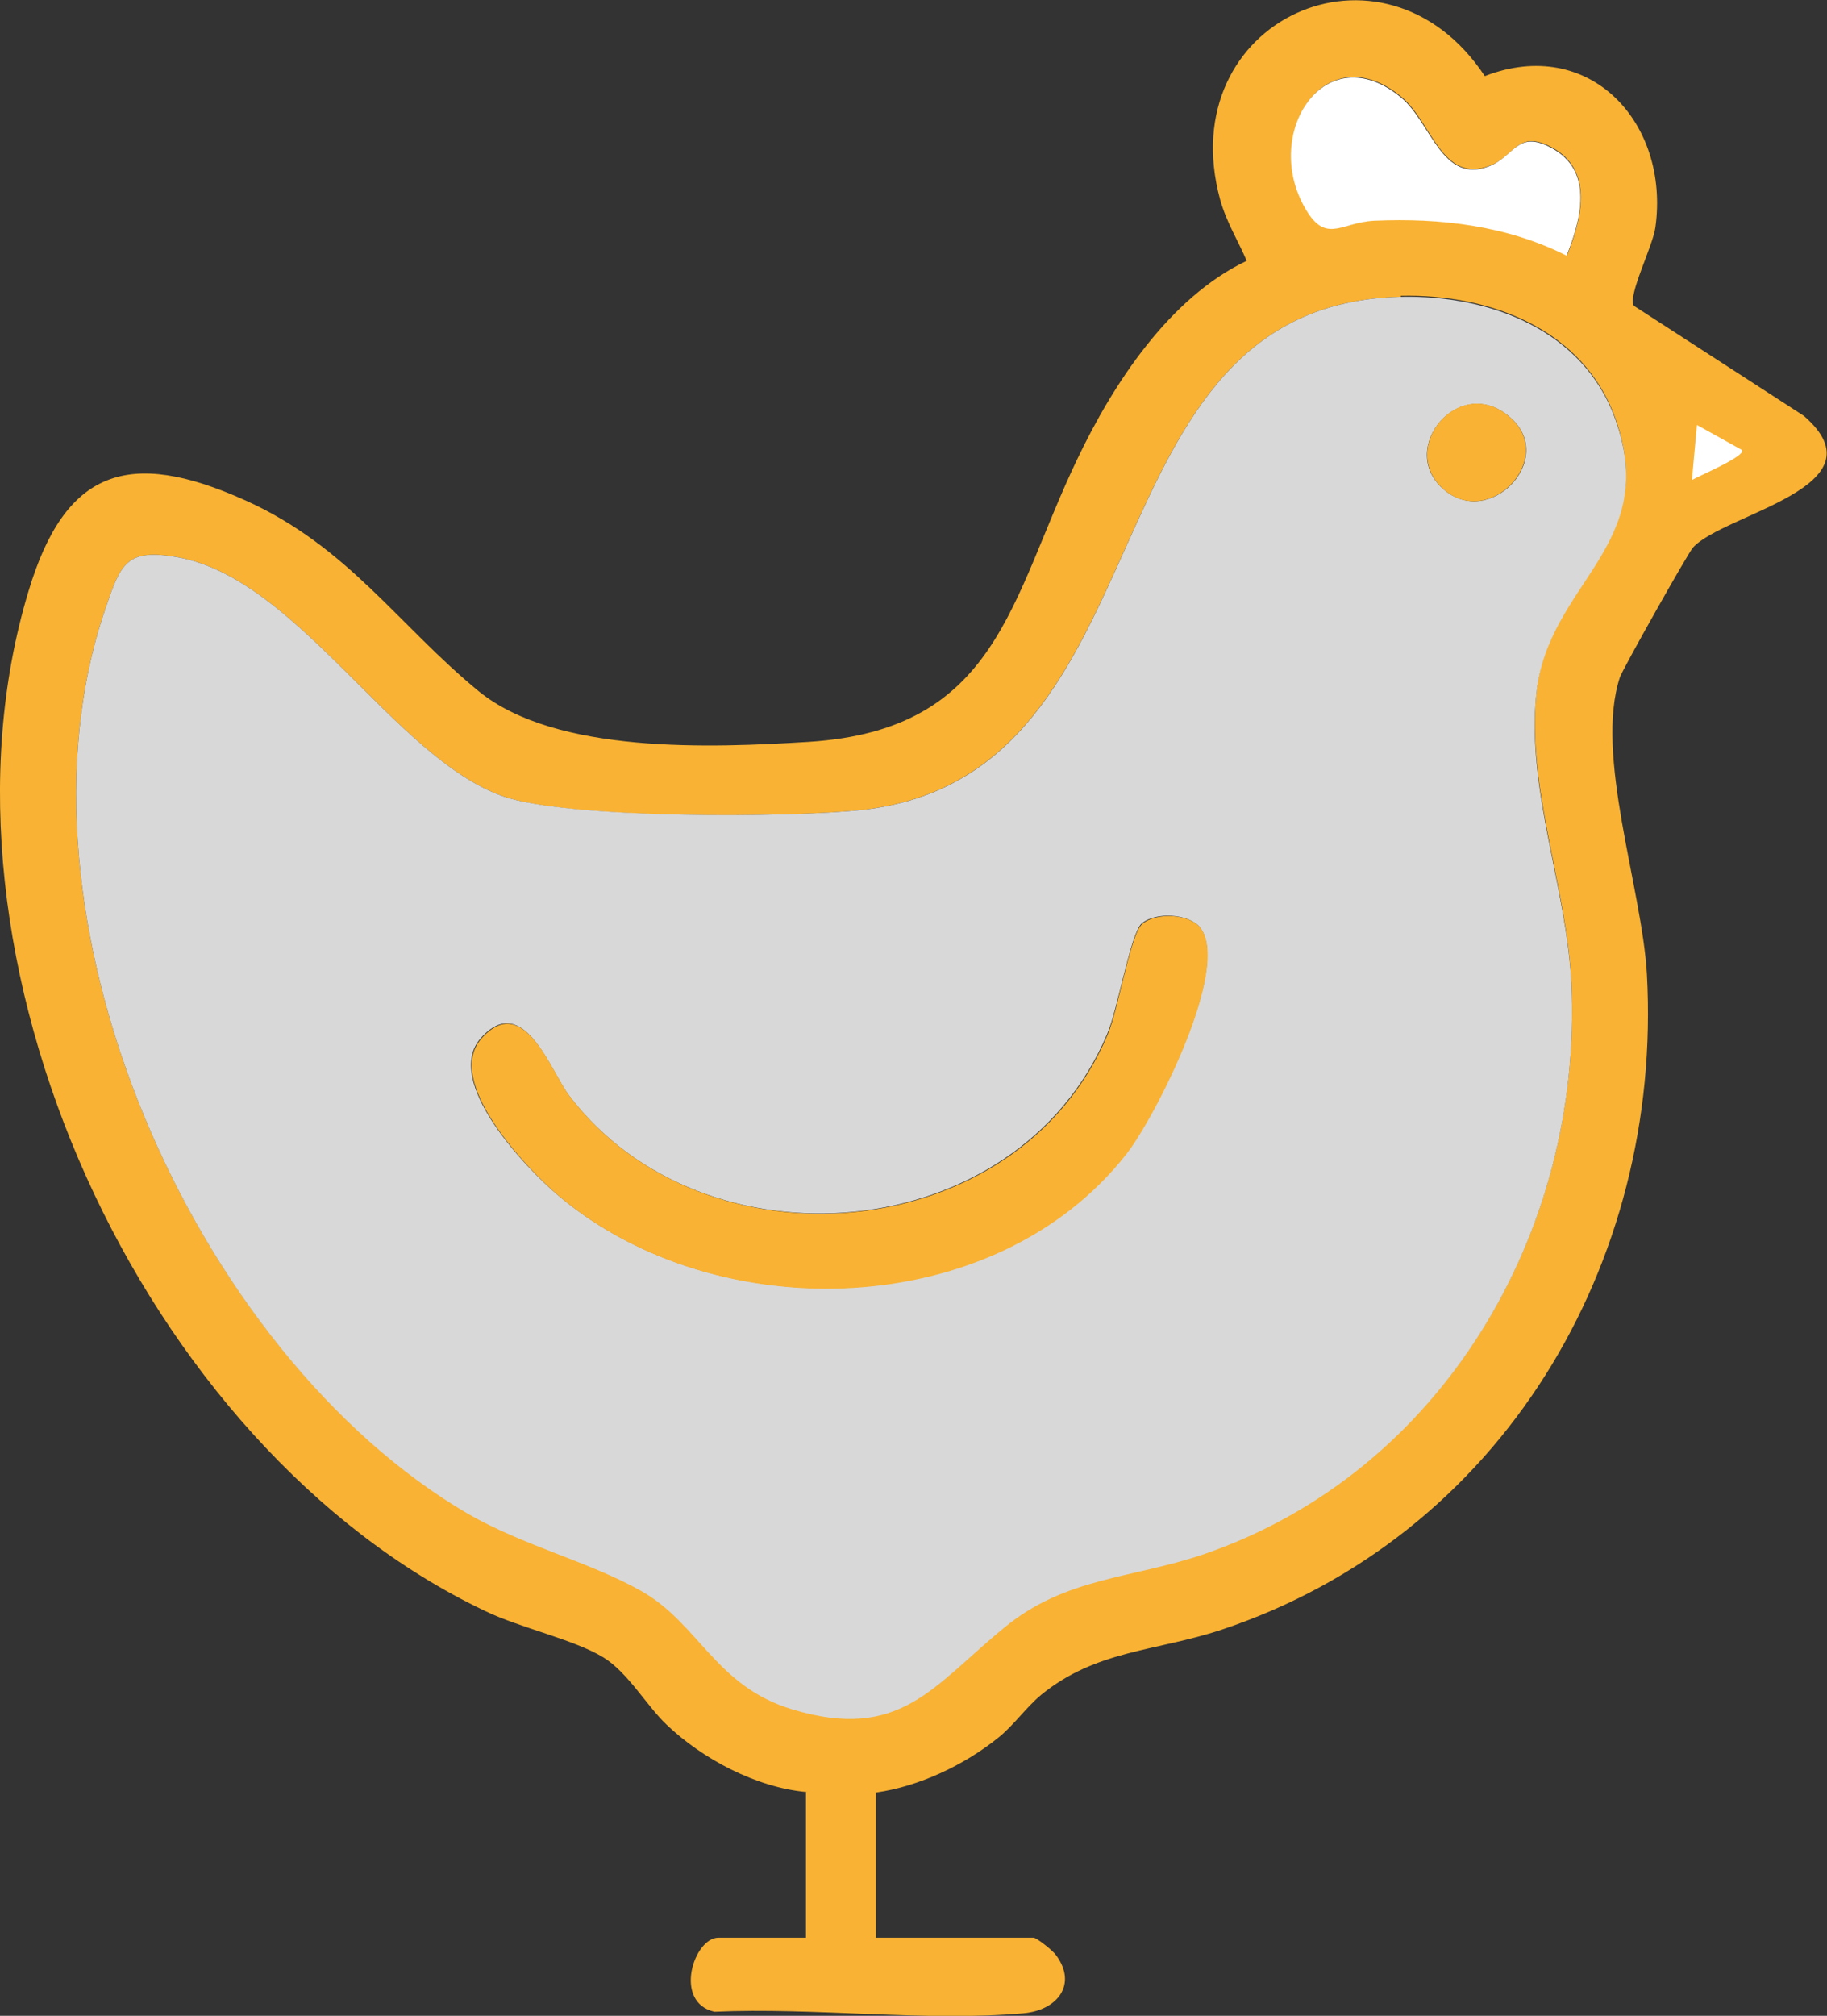 <?xml version="1.0" encoding="UTF-8"?>
<svg id="Capa_2" xmlns="http://www.w3.org/2000/svg" version="1.1" viewBox="0 0 365.2 402.7">
  <rect x="0" y="0" width="365.2" height="402.7" fill="#333333" stroke="none"/>
  <!-- Generator: Adobe Illustrator 29.1.0, SVG Export Plug-In . SVG Version: 2.1.0 Build 142)  -->
  <defs>
    <style>
      .st0 {
        fill: #fff;
      }

      .st1 {
        fill: #d8d8d88e;
      }

      .st2 {
        fill: #f9b233;
      }
    </style>
  </defs>
  <g id="Capa_1-2">
    <path class="st2" d="M161.2,358c-10-.9-20.8-6.6-28-13.5-3.9-3.7-7.7-10.4-12.6-13.4-5.9-3.6-16.7-5.9-23.7-9.3C28.2,289.1-16.4,191.2,5.7,118.1c7.3-24.3,20-28.6,43.2-18.2,20.6,9.2,30.7,25,46.8,38.2,15.5,12.6,46.5,11.3,66,10.1,37.8-2.4,40.2-28.4,53.6-56.4,7.2-15.1,18.4-32.3,33.9-39.7-1.8-4.2-4-7.6-5.3-12.2-9.8-35.9,32.7-55.2,52.9-24.7,20.9-8.1,37,9.3,34.1,30.2-.5,3.8-5.6,13.7-4.3,15.7l34,22c16.3,14.2-16.1,19.5-22.2,26.3-1,1.1-14,24.2-14.6,25.9-5.1,15.5,4.4,42,5.4,59.3,3.2,58-29.2,112.4-85.1,131-13,4.3-25,4-36,13-3,2.5-5.5,6.1-8.5,8.5-6.8,5.5-15.9,9.8-24.5,11v29h31.5c.6,0,3.9,2.6,4.5,3.5,4.3,5.8.3,11-6.5,11.6-19.6,1.7-41.9-1.2-61.8-.3-8.3-1.9-4.1-14.8.8-14.8h17.5v-29h0ZM313.2,51.1c2.9-7.2,5.5-17-2.9-21.6-7-3.8-7.4,1.7-12.5,3.6-9.5,3.7-11.6-8.6-17.5-13.6-15.2-12.8-28.2,7-19.2,22.2,4.1,7,7.3,2.6,13.7,2.3,13.3-.6,26.5,1,38.5,7h0ZM280,59.3c-64.5,1.5-45.2,95.4-107.6,102.5-14.7,1.6-58.8,1.9-71.8-2.7-21.9-7.7-41.1-43.6-65.2-47.8-10.2-1.8-11.3,1.4-14.3,10.2C0,182.8,38.5,270.2,93.5,302.2c11.1,6.5,24.3,9.6,34.6,15.4,11.6,6.5,14.9,19.1,30.3,23.7,21.7,6.5,28.3-4.7,42.3-16.3,12.4-10.1,25.7-9.8,40.2-14.8,47.5-16.4,75.5-64.2,73.2-113.8-.9-19.3-8.9-38.6-7-58,2.2-22.2,24.8-29.4,15.8-54.8-6.4-17.9-25.1-24.9-42.9-24.5h0Z"/>
    <path class="st1" d="M280,59.3c17.8-.4,36.5,6.6,42.9,24.5,9.1,25.3-13.5,32.6-15.8,54.8-2,19.4,6.1,38.7,7,58,2.3,49.5-25.8,97.4-73.2,113.8-14.5,5-27.9,4.6-40.2,14.8-14.1,11.5-20.7,22.8-42.3,16.3-15.4-4.6-18.7-17.2-30.3-23.7-10.3-5.8-23.5-9-34.6-15.4C38.5,270.2,0,182.8,21.1,121.5c3-8.8,4.1-12,14.3-10.2,24.1,4.2,43.3,40.1,65.2,47.8,12.9,4.5,57.1,4.3,71.8,2.7,62.4-7,43.1-101,107.6-102.5h0ZM288.5,97.7c9.2,8.1,22.6-5.9,13.6-14.1-10.1-9.3-23,5.9-13.6,14.1ZM239.9,185.3c-2.3-2.8-8.9-3.2-11.7-.8-2.2,1.9-4.8,17.3-6.9,22.1-18.1,42.8-80.7,47.7-107.6,12.2-3.6-4.7-9.1-21-17.6-11.4-7.6,8.6,9,26,15.6,31.5,31.6,26.6,87.3,25,113.4-8.5,5.7-7.3,21.1-37.3,14.7-45.2h0Z"/>
    <path class="st0" d="M313.2,51.1c-11.9-6-25.2-7.6-38.5-7-6.5.3-9.6,4.7-13.7-2.3-9-15.2,4-35,19.2-22.2,5.9,5,8.1,17.3,17.5,13.6,5.1-2,5.6-7.4,12.5-3.6,8.5,4.6,5.8,14.4,2.9,21.6h0Z"/>
    <path class="st2" d="M239.9,185.3c6.3,7.9-9,37.9-14.7,45.2-26.2,33.5-81.8,35.1-113.4,8.5-6.5-5.5-23.1-22.9-15.6-31.5,8.5-9.6,14,6.7,17.6,11.4,26.9,35.4,89.5,30.6,107.6-12.2,2.1-4.9,4.6-20.2,6.9-22.1,2.8-2.4,9.4-2.1,11.7.8h0Z"/>
    <path class="st2" d="M288.5,97.7c-9.3-8.3,3.5-23.5,13.6-14.1,8.9,8.2-4.5,22.2-13.6,14.1Z"/>
    <path class="st0" d="M348.2,89.9c.9,1.2-8.9,5.3-10,6l1-11,9,5Z"/>
  </g>
</svg>